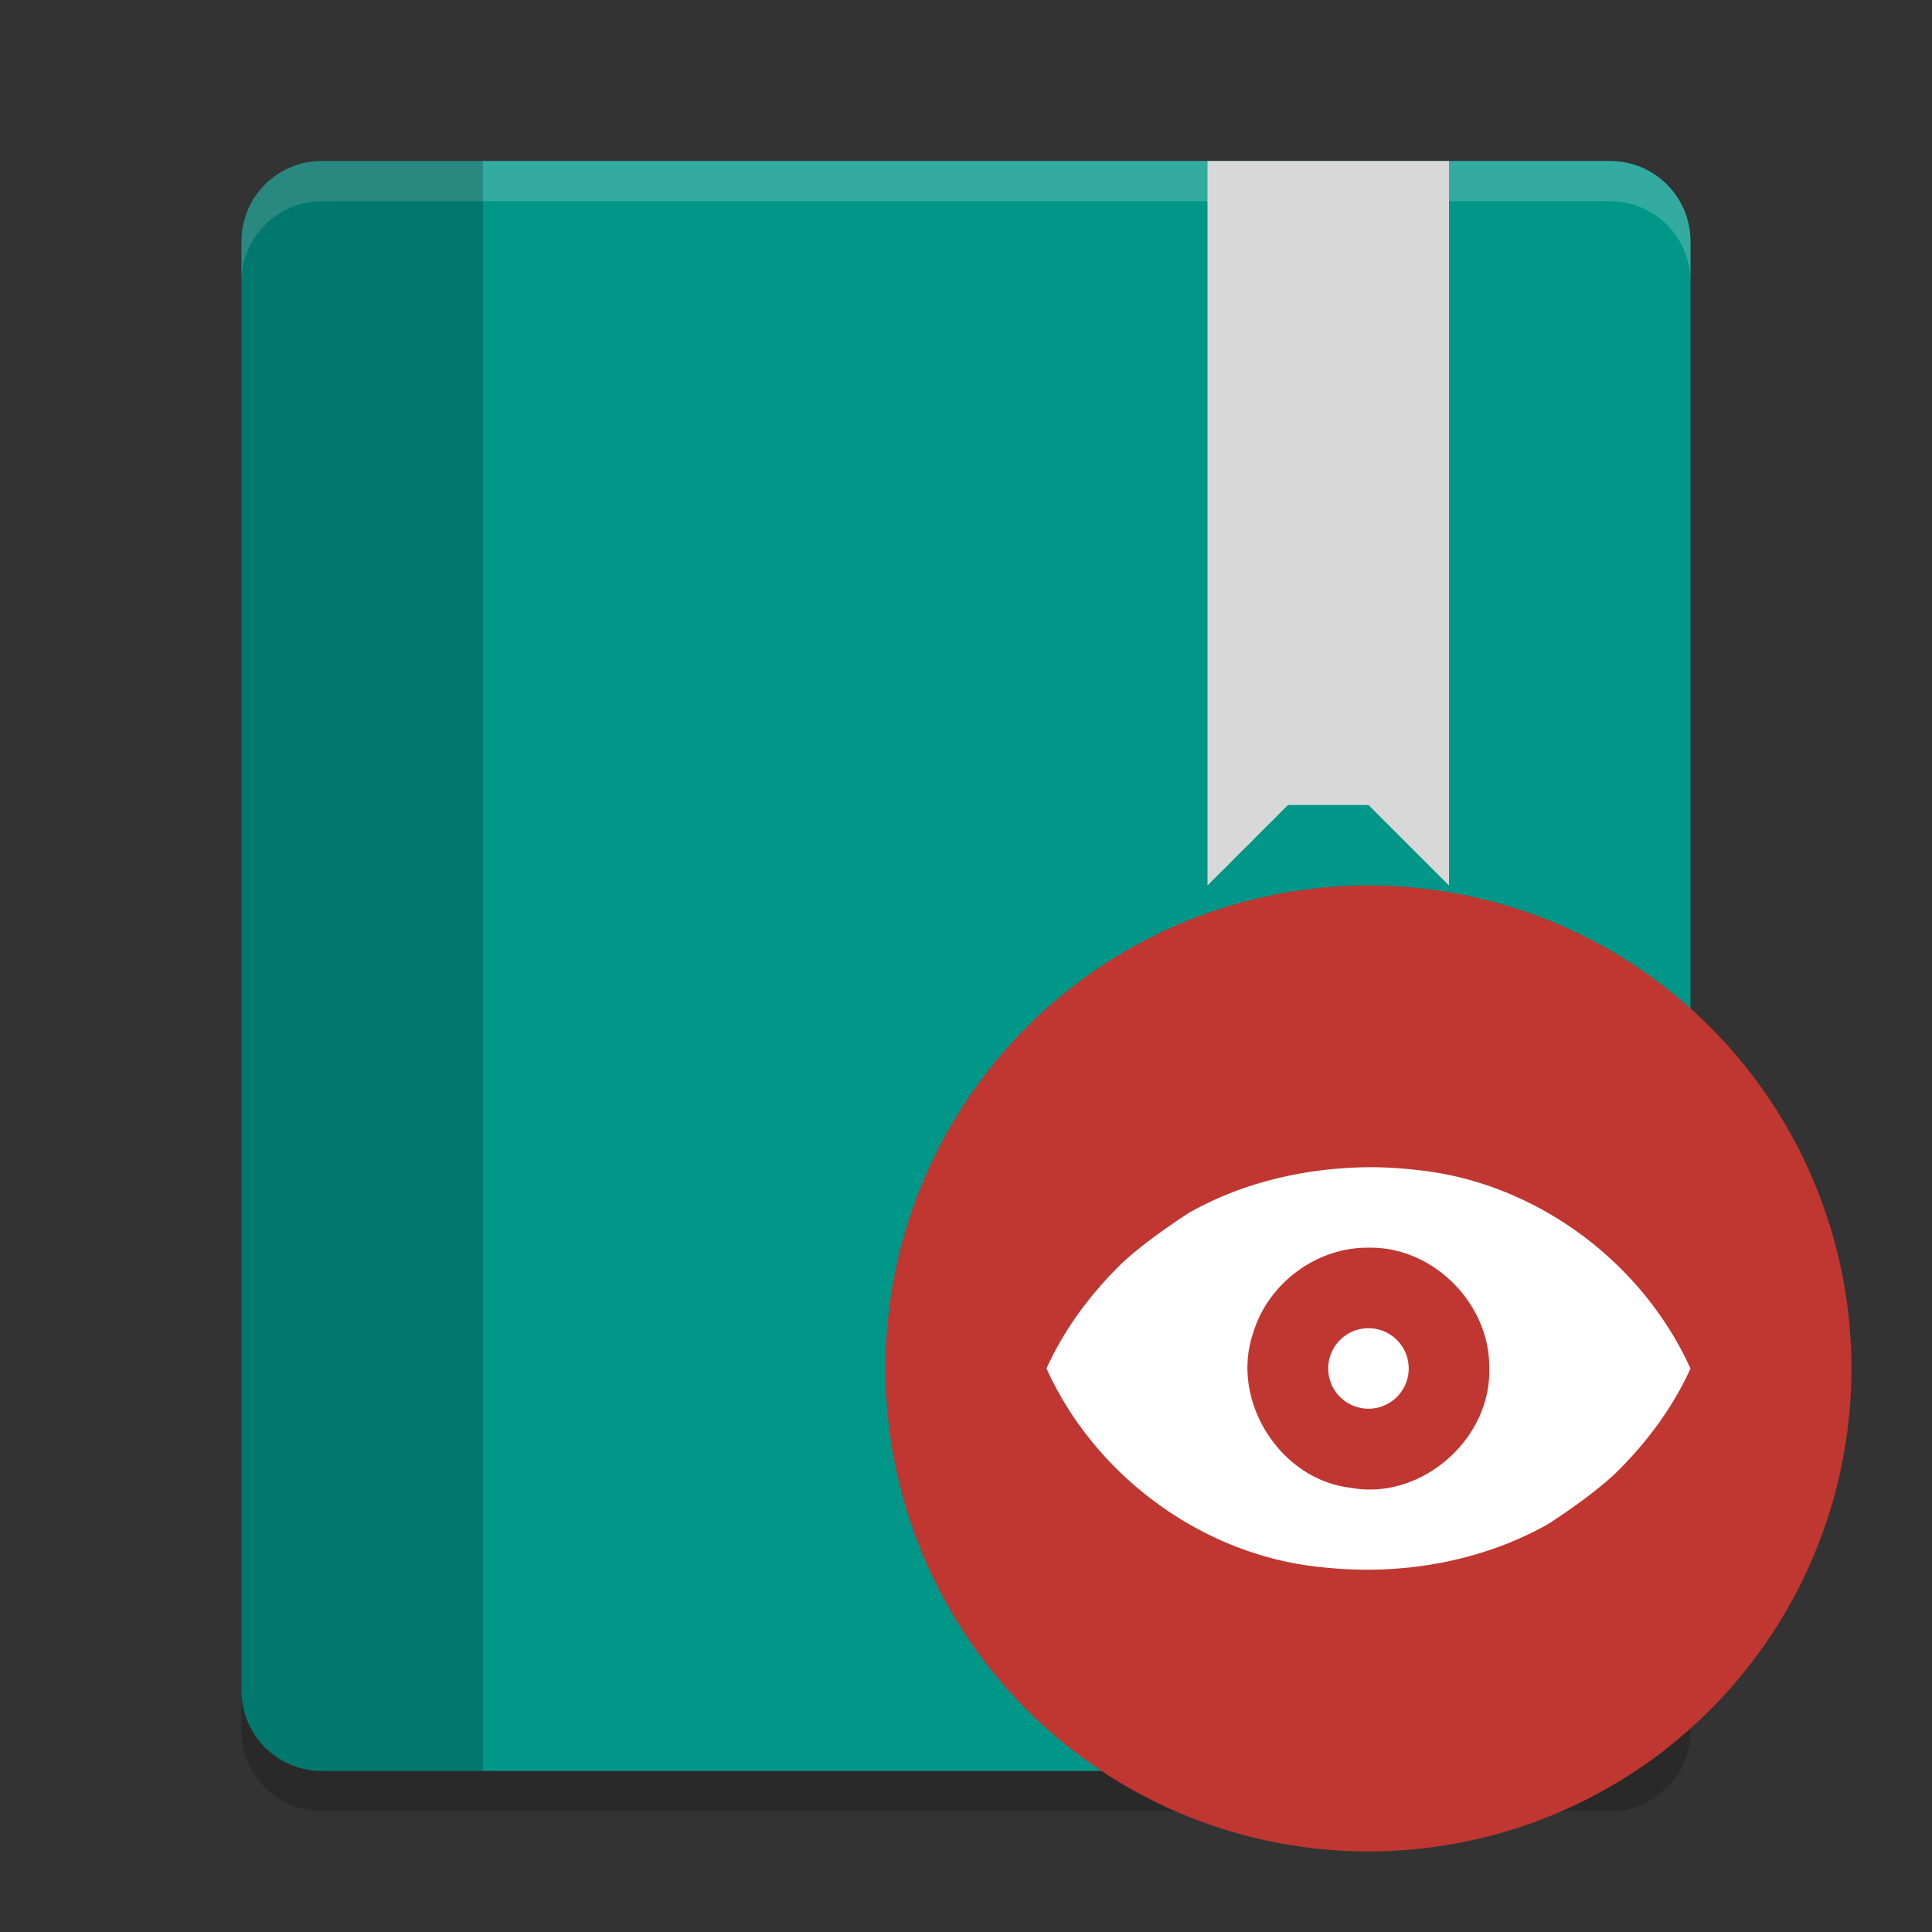 <svg height="24" width="24" xmlns="http://www.w3.org/2000/svg"><rect width="100%" height="100%" fill="#333333" stroke="none"/><g transform="translate(1 1)"><path d="m3 1h16c .554 0 1 .446 1 1v18c0 .554-.446 1-1 1h-16c-.554 0-1-.446-1-1v-18c0-.554.446-1 1-1z" fill="#009688"/><path d="m3 1c-.554 0-1 .446-1 1v .5c0-.554.446-1 1-1h16c .554 0 1 .446 1 1v-.5c0-.554-.446-1-1-1z" fill="#fff" opacity=".2"/><path d="m14 1v9l1-1h1l1 1v-9z" fill="#d8d8d8"/><path d="m3 1c-.554 0-1 .446-1 1v18c0 .554.446 1 1 1h2v-20z" opacity=".2"/><path d="m2 20v .5c0 .554.446 1 1 1h16c .554 0 1-.446 1-1v-.5c0 .554-.446 1-1 1h-16c-.554 0-1-.446-1-1z" opacity=".2"/><g transform="matrix(.5 0 0 .5 44.186 .415)"><circle cx="-56.373" cy="31.169" fill="#c03630" r="12"/><path d="m-56.373 26.169c-1.551.015-3.112.369-4.463 1.135-.538.351-1.185.804-1.672 1.26-.766.751-1.423 1.626-1.865 2.606 1.215 2.68 3.886 4.644 6.824 4.935 1.927.218 3.944-.115 5.639-1.069.538-.351 1.185-.804 1.672-1.26.766-.751 1.423-1.626 1.865-2.606-1.215-2.68-3.886-4.645-6.824-4.935-.39-.045-.783-.067-1.176-.067zm0 2c1.607-.036 3.03 1.402 3 3.001.051 1.767-1.709 3.292-3.449 2.962-1.758-.206-2.992-2.178-2.414-3.849.369-1.23 1.576-2.129 2.863-2.114zm0 2a1 1 0 0 0 -1 1 1 1 0 0 0 1 1 1 1 0 0 0  1-1 1 1 0 0 0 -1-1z" fill="#fff" fill-rule="evenodd"/></g></g></svg>